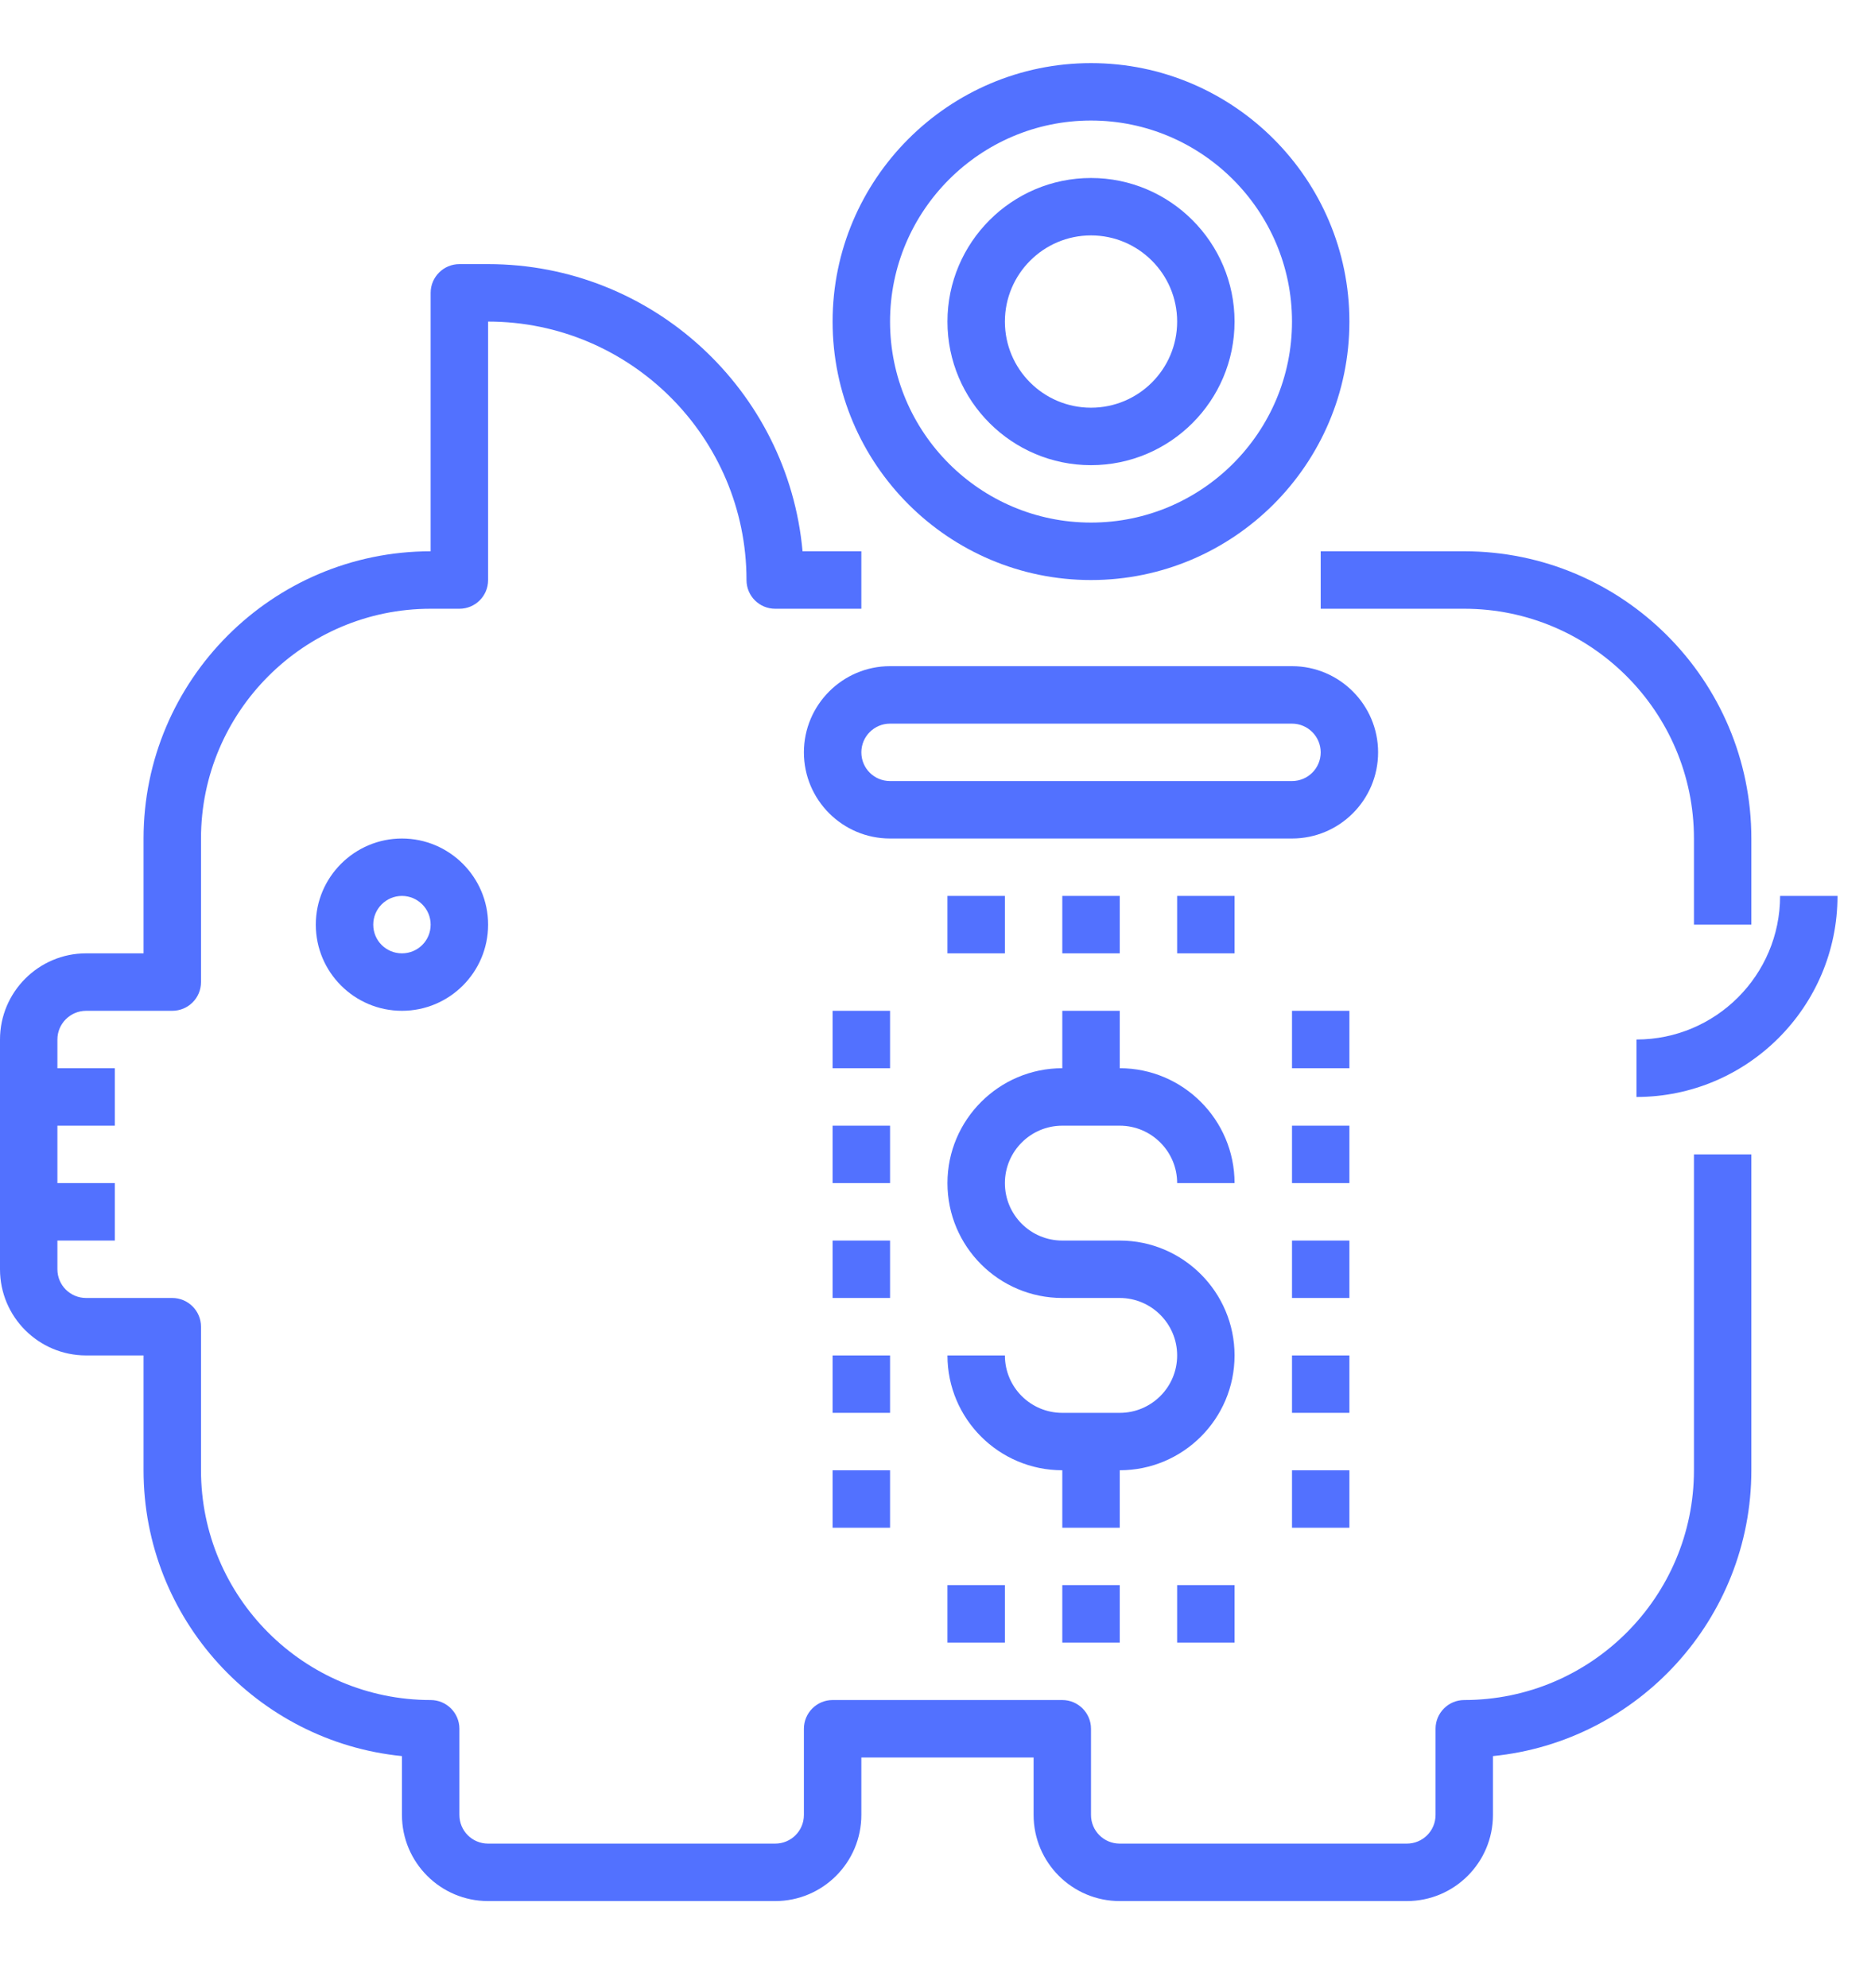<?xml version="1.0" encoding="UTF-8"?>
<svg xmlns="http://www.w3.org/2000/svg" xmlns:xlink="http://www.w3.org/1999/xlink" width="37.5pt" height="39.75pt" viewBox="0 0 37.5 39.75" version="1.2">
<defs>
<clipPath id="clip1">
  <path d="M 0 5 L 36 5 L 36 38.012 L 0 38.012 Z M 0 5 "/>
</clipPath>
<clipPath id="clip2">
  <path d="M 16 1.262 L 27 1.262 L 27 12 L 16 12 Z M 16 1.262 "/>
</clipPath>
<clipPath id="clip3">
  <path d="M 32 17 L 36.75 17 L 36.75 22 L 32 22 Z M 32 17 "/>
</clipPath>
</defs>
<g id="surface1">
<path style=" stroke:none;fill-rule:nonzero;fill:rgb(32.159%,44.31%,100%);fill-opacity:1;" d="M 35.027 18.488 L 35.027 16.766 C 35.027 13.602 32.453 11.023 29.285 11.023 L 26.414 11.023 L 26.414 12.172 L 29.285 12.172 C 31.816 12.172 33.879 14.234 33.879 16.766 L 33.879 18.488 Z M 35.027 18.488 "/>
<g clip-path="url(#clip1)" clip-rule="nonzero">
<path style=" stroke:none;fill-rule:nonzero;fill:rgb(32.159%,44.31%,100%);fill-opacity:1;" d="M 1.723 27.102 L 2.871 27.102 L 2.871 29.398 C 2.871 32.371 5.141 34.824 8.039 35.113 L 8.039 36.289 C 8.039 37.242 8.812 38.012 9.762 38.012 L 15.504 38.012 C 16.453 38.012 17.227 37.242 17.227 36.289 L 17.227 35.141 L 20.672 35.141 L 20.672 36.289 C 20.672 37.242 21.445 38.012 22.395 38.012 L 28.137 38.012 C 29.086 38.012 29.859 37.242 29.859 36.289 L 29.859 35.113 C 32.758 34.824 35.027 32.371 35.027 29.398 L 35.027 23.082 L 33.879 23.082 L 33.879 29.398 C 33.879 31.934 31.816 33.992 29.285 33.992 C 28.969 33.992 28.711 34.25 28.711 34.566 L 28.711 36.289 C 28.711 36.609 28.453 36.863 28.137 36.863 L 22.395 36.863 C 22.078 36.863 21.82 36.609 21.82 36.289 L 21.82 34.566 C 21.82 34.25 21.562 33.992 21.246 33.992 L 16.652 33.992 C 16.336 33.992 16.078 34.25 16.078 34.566 L 16.078 36.289 C 16.078 36.609 15.82 36.863 15.504 36.863 L 9.762 36.863 C 9.445 36.863 9.188 36.609 9.188 36.289 L 9.188 34.566 C 9.188 34.25 8.93 33.992 8.613 33.992 C 6.082 33.992 4.02 31.934 4.02 29.398 L 4.02 26.527 C 4.02 26.211 3.762 25.953 3.445 25.953 L 1.723 25.953 C 1.406 25.953 1.148 25.699 1.148 25.379 L 1.148 24.805 L 2.297 24.805 L 2.297 23.656 L 1.148 23.656 L 1.148 22.508 L 2.297 22.508 L 2.297 21.359 L 1.148 21.359 L 1.148 20.785 C 1.148 20.469 1.406 20.211 1.723 20.211 L 3.445 20.211 C 3.762 20.211 4.02 19.957 4.02 19.637 L 4.02 16.766 C 4.02 14.234 6.082 12.172 8.613 12.172 L 9.188 12.172 C 9.504 12.172 9.762 11.918 9.762 11.598 L 9.762 6.43 C 12.609 6.43 14.93 8.75 14.93 11.598 C 14.93 11.918 15.188 12.172 15.504 12.172 L 17.227 12.172 L 17.227 11.023 L 16.051 11.023 C 15.762 7.809 13.051 5.281 9.762 5.281 L 9.188 5.281 C 8.871 5.281 8.613 5.539 8.613 5.855 L 8.613 11.023 C 5.445 11.023 2.871 13.602 2.871 16.766 L 2.871 19.062 L 1.723 19.062 C 0.773 19.062 0 19.836 0 20.785 L 0 25.379 C 0 26.332 0.773 27.102 1.723 27.102 Z M 1.723 27.102 "/>
</g>
<path style=" stroke:none;fill-rule:nonzero;fill:rgb(32.159%,44.31%,100%);fill-opacity:1;" d="M 27.562 15.043 C 27.562 14.094 26.789 13.32 25.84 13.32 L 17.801 13.32 C 16.852 13.32 16.078 14.094 16.078 15.043 C 16.078 15.996 16.852 16.766 17.801 16.766 L 25.84 16.766 C 26.789 16.766 27.562 15.996 27.562 15.043 Z M 25.84 15.617 L 17.801 15.617 C 17.484 15.617 17.227 15.363 17.227 15.043 C 17.227 14.727 17.484 14.469 17.801 14.469 L 25.84 14.469 C 26.156 14.469 26.414 14.727 26.414 15.043 C 26.414 15.363 26.156 15.617 25.84 15.617 Z M 25.84 15.617 "/>
<g clip-path="url(#clip2)" clip-rule="nonzero">
<path style=" stroke:none;fill-rule:nonzero;fill:rgb(32.159%,44.31%,100%);fill-opacity:1;" d="M 26.988 6.43 C 26.988 3.582 24.668 1.262 21.82 1.262 C 18.973 1.262 16.652 3.582 16.652 6.43 C 16.652 9.281 18.973 11.598 21.82 11.598 C 24.668 11.598 26.988 9.281 26.988 6.43 Z M 17.801 6.43 C 17.801 4.215 19.605 2.41 21.82 2.41 C 24.035 2.41 25.84 4.215 25.84 6.43 C 25.84 8.648 24.035 10.449 21.82 10.449 C 19.605 10.449 17.801 8.648 17.801 6.43 Z M 17.801 6.43 "/>
</g>
<path style=" stroke:none;fill-rule:nonzero;fill:rgb(32.159%,44.31%,100%);fill-opacity:1;" d="M 24.691 6.43 C 24.691 4.848 23.402 3.559 21.82 3.559 C 20.238 3.559 18.949 4.848 18.949 6.43 C 18.949 8.016 20.238 9.301 21.82 9.301 C 23.402 9.301 24.691 8.016 24.691 6.43 Z M 20.098 6.43 C 20.098 5.48 20.871 4.707 21.82 4.707 C 22.77 4.707 23.543 5.48 23.543 6.43 C 23.543 7.383 22.77 8.152 21.82 8.152 C 20.871 8.152 20.098 7.383 20.098 6.43 Z M 20.098 6.43 "/>
<path style=" stroke:none;fill-rule:nonzero;fill:rgb(32.159%,44.31%,100%);fill-opacity:1;" d="M 8.039 16.766 C 7.09 16.766 6.316 17.539 6.316 18.488 C 6.316 19.441 7.09 20.211 8.039 20.211 C 8.988 20.211 9.762 19.441 9.762 18.488 C 9.762 17.539 8.988 16.766 8.039 16.766 Z M 8.039 19.062 C 7.723 19.062 7.465 18.809 7.465 18.488 C 7.465 18.172 7.723 17.914 8.039 17.914 C 8.355 17.914 8.613 18.172 8.613 18.488 C 8.613 18.809 8.355 19.062 8.039 19.062 Z M 8.039 19.062 "/>
<g clip-path="url(#clip3)" clip-rule="nonzero">
<path style=" stroke:none;fill-rule:nonzero;fill:rgb(32.159%,44.31%,100%);fill-opacity:1;" d="M 32.73 20.785 L 32.73 21.934 C 34.945 21.934 36.75 20.133 36.75 17.914 L 35.602 17.914 C 35.602 19.5 34.312 20.785 32.73 20.785 Z M 32.73 20.785 "/>
</g>
<path style=" stroke:none;fill-rule:nonzero;fill:rgb(32.159%,44.31%,100%);fill-opacity:1;" d="M 21.246 22.508 L 22.395 22.508 C 23.027 22.508 23.543 23.023 23.543 23.656 L 24.691 23.656 C 24.691 22.391 23.66 21.359 22.395 21.359 L 22.395 20.211 L 21.246 20.211 L 21.246 21.359 C 19.98 21.359 18.949 22.391 18.949 23.656 C 18.949 24.926 19.98 25.953 21.246 25.953 L 22.395 25.953 C 23.027 25.953 23.543 26.469 23.543 27.102 C 23.543 27.738 23.027 28.25 22.395 28.25 L 21.246 28.25 C 20.613 28.25 20.098 27.738 20.098 27.102 L 18.949 27.102 C 18.949 28.371 19.98 29.398 21.246 29.398 L 21.246 30.547 L 22.395 30.547 L 22.395 29.398 C 23.66 29.398 24.691 28.371 24.691 27.102 C 24.691 25.836 23.66 24.805 22.395 24.805 L 21.246 24.805 C 20.613 24.805 20.098 24.293 20.098 23.656 C 20.098 23.023 20.613 22.508 21.246 22.508 Z M 21.246 22.508 "/>
<path style=" stroke:none;fill-rule:nonzero;fill:rgb(32.159%,44.31%,100%);fill-opacity:1;" d="M 21.246 17.914 L 22.395 17.914 L 22.395 19.062 L 21.246 19.062 Z M 21.246 17.914 "/>
<path style=" stroke:none;fill-rule:nonzero;fill:rgb(32.159%,44.31%,100%);fill-opacity:1;" d="M 23.543 17.914 L 24.691 17.914 L 24.691 19.062 L 23.543 19.062 Z M 23.543 17.914 "/>
<path style=" stroke:none;fill-rule:nonzero;fill:rgb(32.159%,44.31%,100%);fill-opacity:1;" d="M 18.949 17.914 L 20.098 17.914 L 20.098 19.062 L 18.949 19.062 Z M 18.949 17.914 "/>
<path style=" stroke:none;fill-rule:nonzero;fill:rgb(32.159%,44.31%,100%);fill-opacity:1;" d="M 25.84 20.211 L 26.988 20.211 L 26.988 21.359 L 25.84 21.359 Z M 25.84 20.211 "/>
<path style=" stroke:none;fill-rule:nonzero;fill:rgb(32.159%,44.31%,100%);fill-opacity:1;" d="M 25.84 22.508 L 26.988 22.508 L 26.988 23.656 L 25.84 23.656 Z M 25.84 22.508 "/>
<path style=" stroke:none;fill-rule:nonzero;fill:rgb(32.159%,44.31%,100%);fill-opacity:1;" d="M 25.84 24.805 L 26.988 24.805 L 26.988 25.953 L 25.84 25.953 Z M 25.84 24.805 "/>
<path style=" stroke:none;fill-rule:nonzero;fill:rgb(32.159%,44.31%,100%);fill-opacity:1;" d="M 25.84 27.102 L 26.988 27.102 L 26.988 28.25 L 25.84 28.25 Z M 25.84 27.102 "/>
<path style=" stroke:none;fill-rule:nonzero;fill:rgb(32.159%,44.31%,100%);fill-opacity:1;" d="M 25.84 29.398 L 26.988 29.398 L 26.988 30.547 L 25.84 30.547 Z M 25.84 29.398 "/>
<path style=" stroke:none;fill-rule:nonzero;fill:rgb(32.159%,44.31%,100%);fill-opacity:1;" d="M 16.652 20.211 L 17.801 20.211 L 17.801 21.359 L 16.652 21.359 Z M 16.652 20.211 "/>
<path style=" stroke:none;fill-rule:nonzero;fill:rgb(32.159%,44.31%,100%);fill-opacity:1;" d="M 16.652 22.508 L 17.801 22.508 L 17.801 23.656 L 16.652 23.656 Z M 16.652 22.508 "/>
<path style=" stroke:none;fill-rule:nonzero;fill:rgb(32.159%,44.31%,100%);fill-opacity:1;" d="M 16.652 24.805 L 17.801 24.805 L 17.801 25.953 L 16.652 25.953 Z M 16.652 24.805 "/>
<path style=" stroke:none;fill-rule:nonzero;fill:rgb(32.159%,44.31%,100%);fill-opacity:1;" d="M 16.652 27.102 L 17.801 27.102 L 17.801 28.25 L 16.652 28.25 Z M 16.652 27.102 "/>
<path style=" stroke:none;fill-rule:nonzero;fill:rgb(32.159%,44.31%,100%);fill-opacity:1;" d="M 16.652 29.398 L 17.801 29.398 L 17.801 30.547 L 16.652 30.547 Z M 16.652 29.398 "/>
<path style=" stroke:none;fill-rule:nonzero;fill:rgb(32.159%,44.31%,100%);fill-opacity:1;" d="M 23.543 31.695 L 24.691 31.695 L 24.691 32.844 L 23.543 32.844 Z M 23.543 31.695 "/>
<path style=" stroke:none;fill-rule:nonzero;fill:rgb(32.159%,44.31%,100%);fill-opacity:1;" d="M 21.246 31.695 L 22.395 31.695 L 22.395 32.844 L 21.246 32.844 Z M 21.246 31.695 "/>
<path style=" stroke:none;fill-rule:nonzero;fill:rgb(32.159%,44.31%,100%);fill-opacity:1;" d="M 18.949 31.695 L 20.098 31.695 L 20.098 32.844 L 18.949 32.844 Z M 18.949 31.695 "/>
</g>
</svg>

